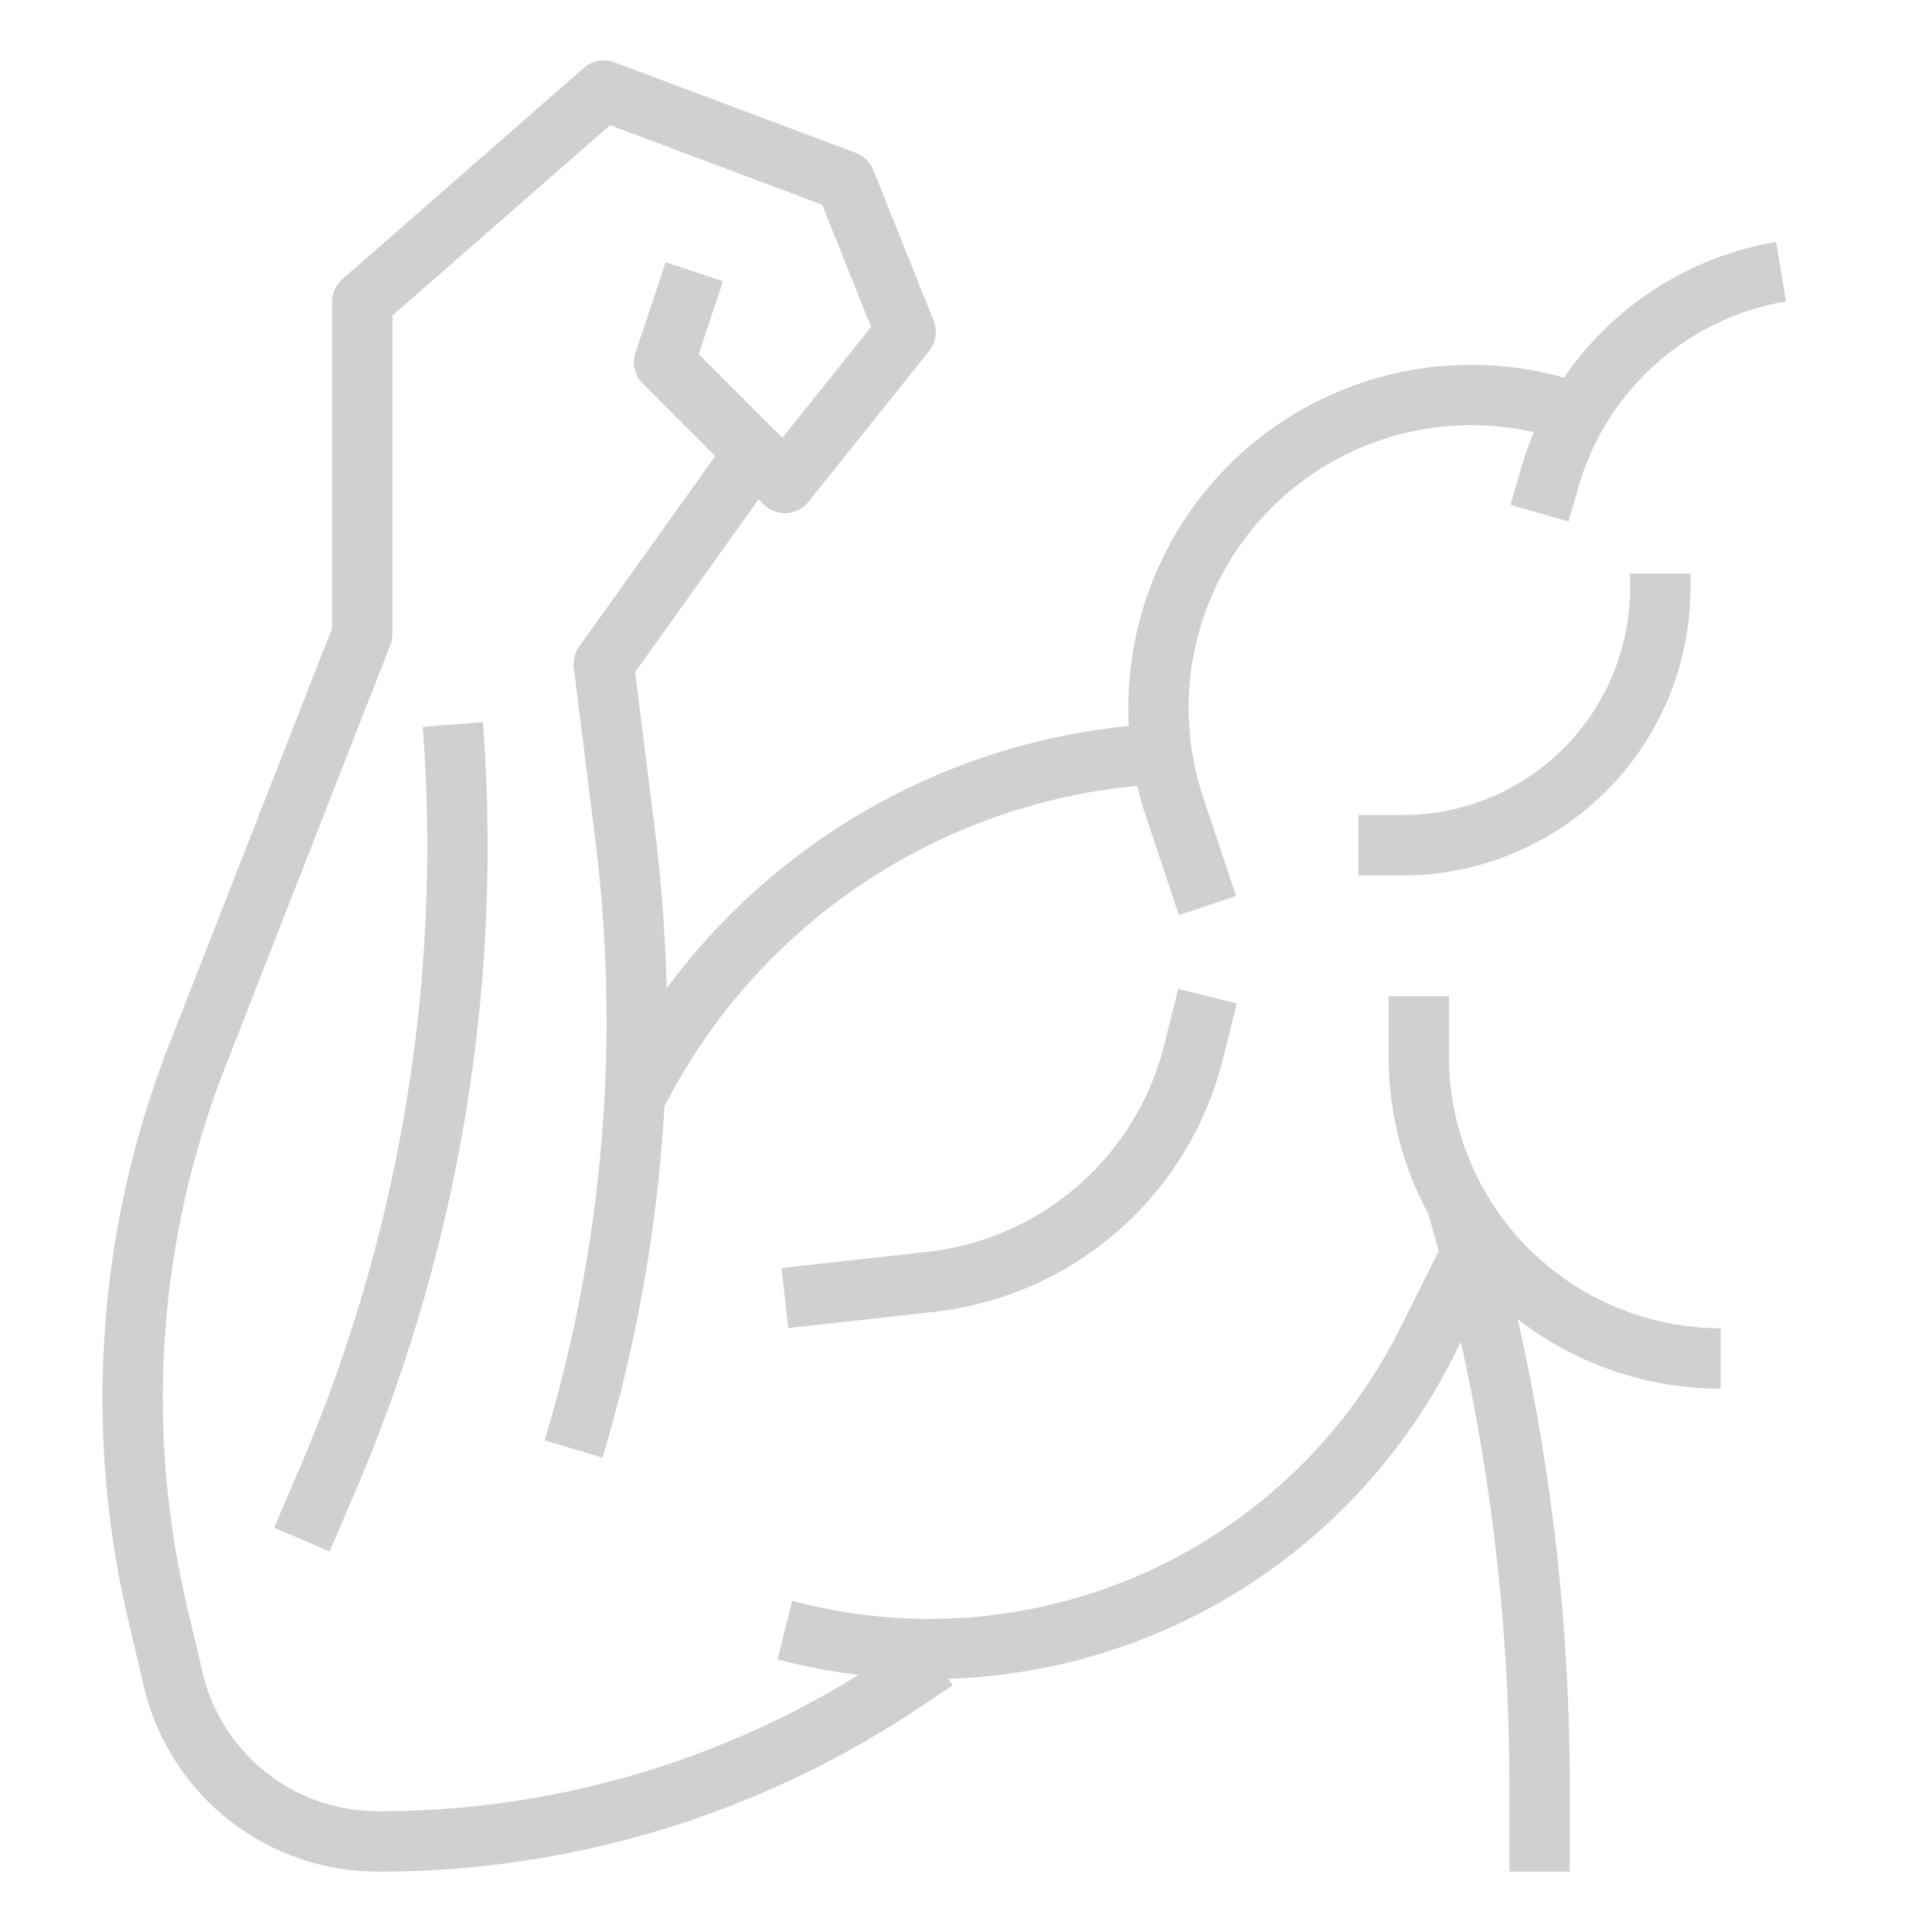 <svg width="512" height="512" xmlns="http://www.w3.org/2000/svg">

 <g>
  <title>background</title>
  <rect fill="none" id="canvas_background" height="402" width="582" y="-1" x="-1"/>
 </g>
 <g>
  <title>Layer 1</title>
  <path fill="#d0d0d0" id="svg_1" d="m384,280l0,-16l-16,0l0,16a87.46,87.46 0 0 0 10.515,41.681c0.928,3.194 1.852,6.502 2.759,9.884l-10.146,20.291a139.597,139.597 0 0 1 -158.719,73.001l-2.469,-0.617l-3.881,15.521l2.469,0.617a153.968,153.968 0 0 0 18.976,3.492a241.304,241.304 0 0 1 -127.242,36.13a47.703,47.703 0 0 1 -46.613,-36.919l-4.012,-17.047a241.088,241.088 0 0 1 10.213,-143.698l43.6,-111.421a8.004,8.004 0 0 0 0.55,-2.915l0,-84.37l57.669,-50.46l56.215,21.08l12.957,32.393l-23.504,29.381l-22.184,-22.185l6.437,-19.309l-15.18,-5.061l-8,24a8.002,8.002 0 0 0 1.933,8.188l19.208,19.208l-36.061,50.485a7.997,7.997 0 0 0 -1.429,5.642l5.641,45.123a385.552,385.552 0 0 1 -13.364,159.586l15.324,4.598a402.572,402.572 0 0 0 16.435,-93.124a157.307,157.307 0 0 1 125.306,-84.916c0.631,2.706 1.38,5.397 2.268,8.062l8.74,26.21l15.178,-5.062l-8.739,-26.208a74.885,74.885 0 0 1 87.677,-96.709a83.905,83.905 0 0 0 -3.587,10.04l-2.632,9.21l15.385,4.396l2.632,-9.211a69.3,69.3 0 0 1 54.991,-49.096l-2.631,-15.783a85.383,85.383 0 0 0 -56.204,35.972a90.859,90.859 0 0 0 -115.328,92.318a173.553,173.553 0 0 0 -122.51,69.56a407.668,407.668 0 0 0 -3.063,-41.827l-5.253,-42.023l32.694,-45.773l1.323,1.323a8.001,8.001 0 0 0 11.904,-0.66l32,-40a7.997,7.997 0 0 0 1.181,-7.968l-16,-40a7.997,7.997 0 0 0 -4.619,-4.52l-64,-24a7.989,7.989 0 0 0 -8.076,1.47l-64,56a7.999,7.999 0 0 0 -2.732,6.021l0,86.49l-43.05,110.016a257.022,257.022 0 0 0 -10.887,153.192l4.012,17.048a63.641,63.641 0 0 0 62.188,49.254a257.331,257.331 0 0 0 143.192,-43.355l8.982,-5.988l-1.176,-1.763a155.417,155.417 0 0 0 134.177,-85.881l1.703,-3.405a545.579,545.579 0 0 1 12.859,117.643l0,22.75l16,0l0,-22.75a561.548,561.548 0 0 0 -13.803,-123.664a87.555,87.555 0 0 0 53.803,18.414l0,-16a72.081,72.081 0 0 1 -72,-72z"/>
  <path fill="#d0d0d0" id="svg_2" d="m432,155.716a60.286,60.286 0 0 1 -60.284,60.284l-11.716,0l0,16l11.716,0a76.283,76.283 0 0 0 76.284,-76.284l0,-3.716l-16,0l0,3.716z"/>
  <path fill="#d0d0d0" id="svg_3" d="m72.646,404.849l14.707,6.303l6.911,-16.127a434.452,434.452 0 0 0 33.712,-203.638l-15.953,1.227a418.38,418.38 0 0 1 -32.466,196.108l-6.911,16.127z"/>
  <path fill="#d0d0d0" id="svg_4" d="m308.526,276.911a72.996,72.996 0 0 1 -62.753,54.843l-38.657,4.295l1.768,15.902l38.657,-4.295a88.993,88.993 0 0 0 76.507,-66.864l3.713,-14.852l-15.521,-3.881l-3.713,14.852z"/>
 </g>
</svg>